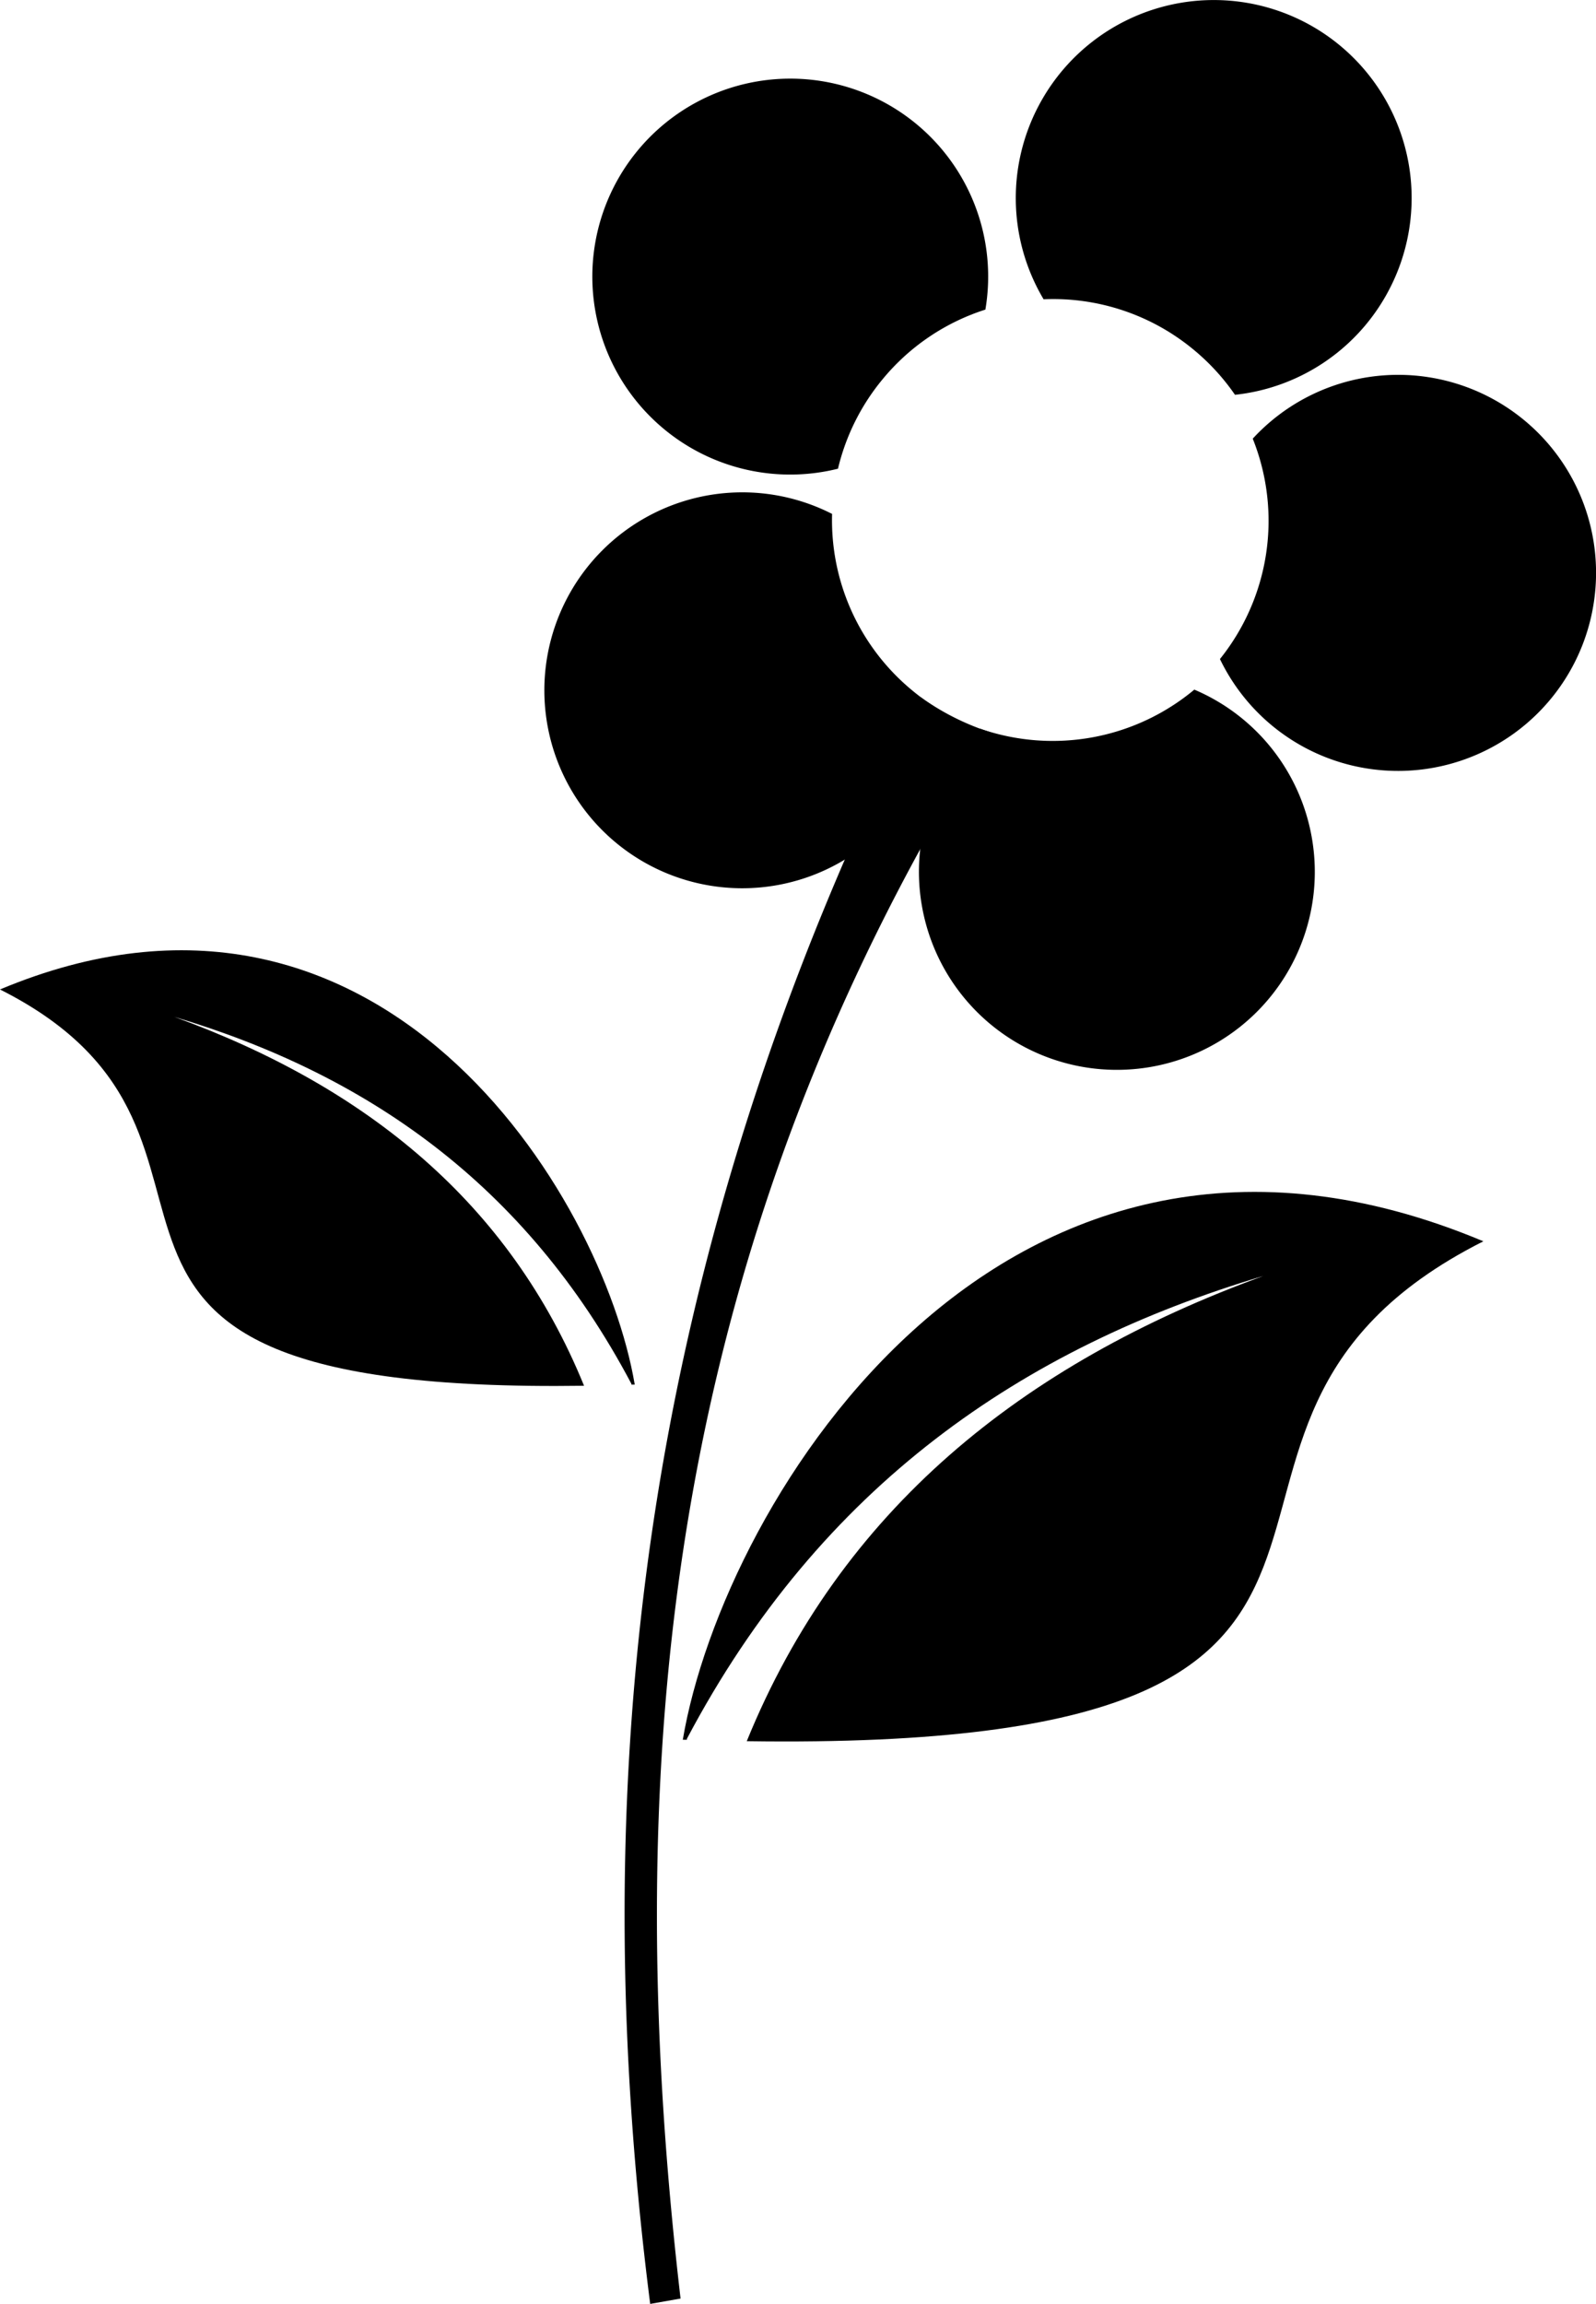 <svg id="Layer_1" data-name="Layer 1" xmlns="http://www.w3.org/2000/svg" viewBox="0 0 235.5 339.86"><defs><style>.cls-1{fill-rule:evenodd;}</style></defs><title>nature (27)</title><path class="cls-1" d="M-1177-4023.1c-9.59-75.15-2.52-152.87,39.93-237A37.45,37.45,0,0,0-1127-4255c-46.83,74.8-55,149.62-45.52,231.11Z" transform="translate(1272.94 4362.96)"/><path class="cls-1" d="M-1178.81-4340.8a29.21,29.21,0,0,1,41.12-3.84,29.19,29.19,0,0,1,10.15,27.35,32.41,32.41,0,0,0-15.13,10.23,32.45,32.45,0,0,0-6.62,13.24,29.17,29.17,0,0,1-25.69-5.86A29.2,29.2,0,0,1-1178.81-4340.8Z" transform="translate(1272.94 4362.96)"/><path class="cls-1" d="M-1188.62-4246.38a29.2,29.2,0,0,1,10.46-39.95,29.18,29.18,0,0,1,28-.82,32.53,32.53,0,0,0,11.78,26,33.1,33.1,0,0,0,4,2.86,29.17,29.17,0,0,1-14.32,22.38A29.2,29.2,0,0,1-1188.62-4246.38Z" transform="translate(1272.94 4362.96)"/><path class="cls-1" d="M-1102.87-4205.62a29.2,29.2,0,0,1-34-23.5,29.18,29.18,0,0,1,8.55-26.35,32.63,32.63,0,0,0,31.61-5.76,29.17,29.17,0,0,1,17.3,21.63A29.2,29.2,0,0,1-1102.87-4205.62Z" transform="translate(1272.94 4362.96)"/><path class="cls-1" d="M-1037.85-4273.54a29.21,29.21,0,0,1-33.69,23.89,29.15,29.15,0,0,1-21.39-16.09,32.58,32.58,0,0,0,4.84-32.51,29.17,29.17,0,0,1,26.36-9A29.2,29.2,0,0,1-1037.85-4273.54Z" transform="translate(1272.94 4362.96)"/><path class="cls-1" d="M-1079.39-4359.13a29.21,29.21,0,0,1,10.92,39.83,29.15,29.15,0,0,1-22.24,14.58,32.56,32.56,0,0,0-6.06-6.62,32.45,32.45,0,0,0-22.18-7.47,29.19,29.19,0,0,1-.27-29.39A29.21,29.21,0,0,1-1079.39-4359.13Z" transform="translate(1272.94 4362.96)"/><path class="cls-1" d="M-1272.94-4217c55.94-23.45,88.9,30.17,93.66,58.29l-0.49,0,0-.11c-15.68-29.66-39.32-45.74-67.46-54.14,28.34,10.29,49.49,27.46,60.47,54.42C-1277.38-4157.26-1228.59-4194.67-1272.94-4217Z" transform="translate(1272.94 4362.96)"/><path class="cls-1" d="M-1054.06-4179.85c-70.56-29.57-112.13,38.07-118.13,73.53l0.61,0,0-.15c19.78-37.4,49.59-57.69,85.09-68.28-35.74,13-62.43,34.64-76.26,68.64C-1048.46-4104.46-1110-4151.65-1054.06-4179.85Z" transform="translate(1272.94 4362.96)"/></svg>